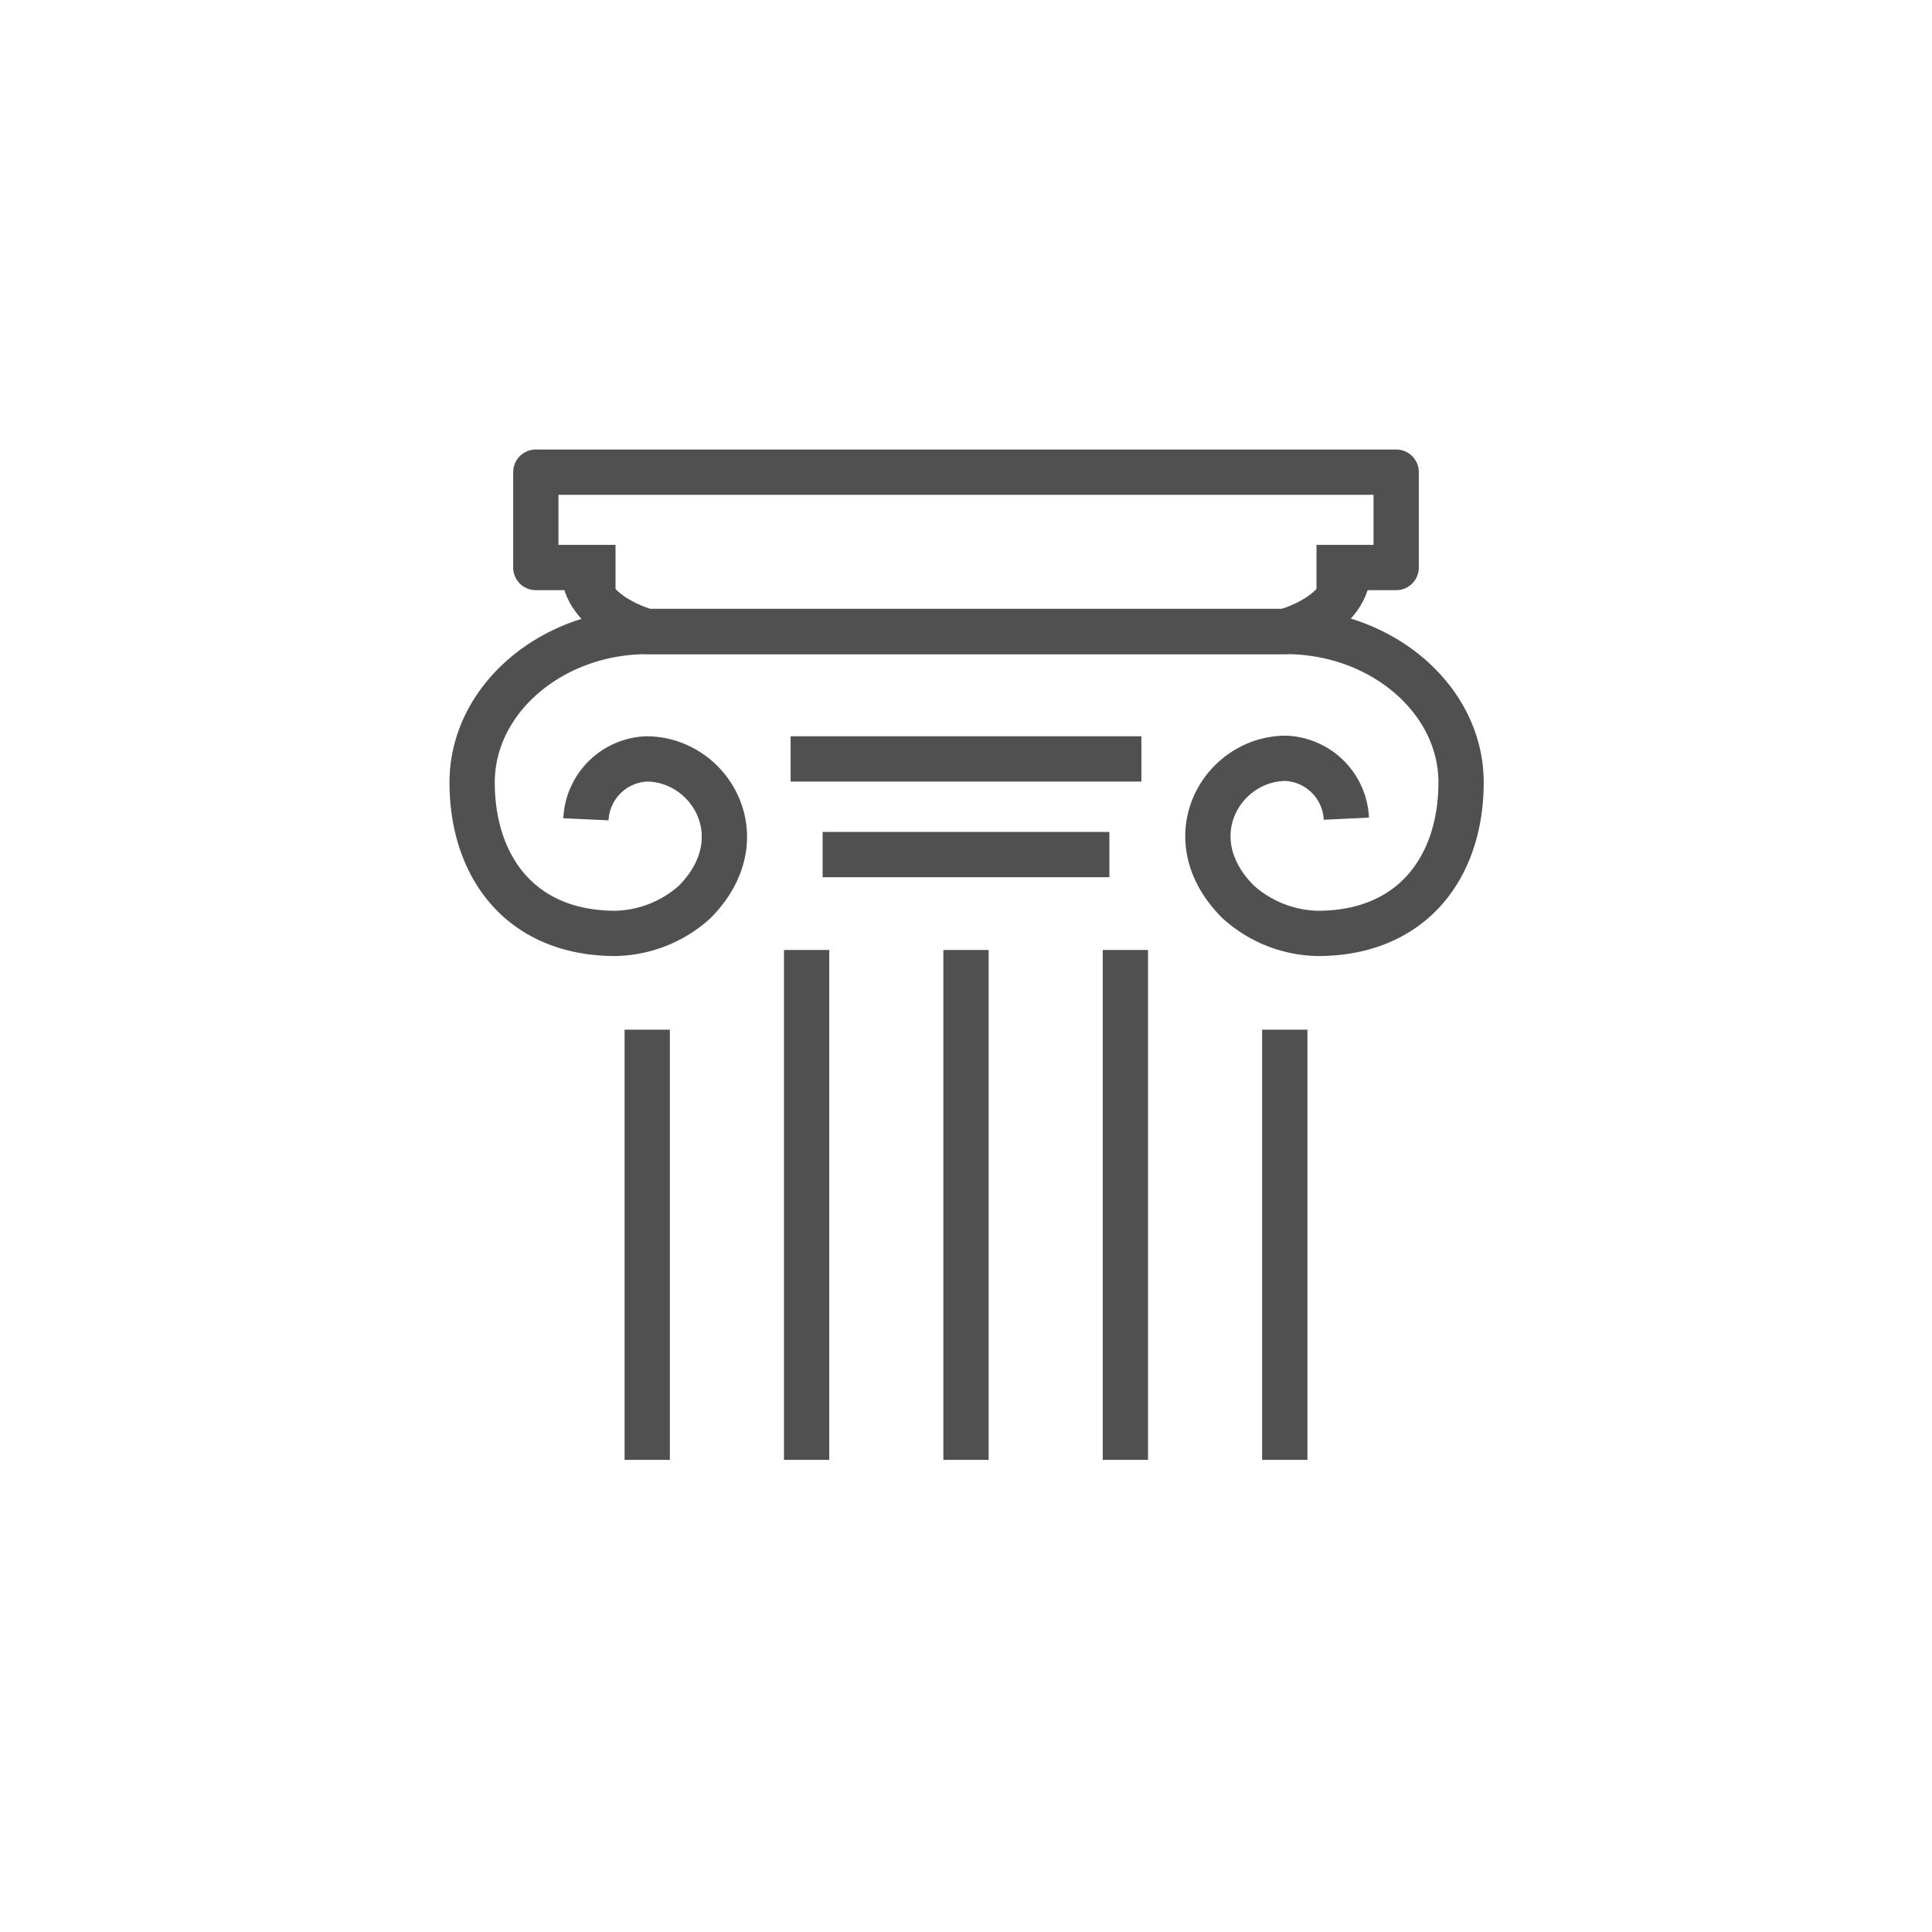 <svg id="Layer_1" data-name="Layer 1" xmlns="http://www.w3.org/2000/svg" viewBox="0 0 64 64"><defs><style>.cls-1{fill:none;stroke:#505050;stroke-linejoin:round;stroke-width:1.5px;}</style></defs><g id="history"><path class="cls-1" d="M44.6,27.12a2.1,2.1,0,0,0-2-2c-2.12,0-3.7,2.64-1.59,4.75a4.05,4.05,0,0,0,2.64,1.05c3.17,0,4.75-2.24,4.75-5s-2.64-5-5.8-5H21.44c-3.16,0-5.8,2.24-5.8,5s1.58,5,4.75,5A4.05,4.05,0,0,0,23,29.89c2.11-2.11.53-4.75-1.59-4.75a2.1,2.1,0,0,0-2,2"/><polyline class="cls-1" points="20.39 18.8 17.75 18.8 17.75 15.64 46.25 15.64 46.25 18.8 43.61 18.8"/><path class="cls-1" d="M44.67,18.81c0,1.58-2.11,2.11-2.11,2.11H21.44s-2.11-.53-2.11-2.11"/><line class="cls-1" x1="26.19" y1="25.14" x2="37.81" y2="25.14"/><line class="cls-1" x1="21.44" y1="34.11" x2="21.44" y2="48.36"/><line class="cls-1" x1="32" y1="31.47" x2="32" y2="48.36"/><line class="cls-1" x1="37.28" y1="31.47" x2="37.28" y2="48.36"/><line class="cls-1" x1="42.56" y1="34.11" x2="42.56" y2="48.36"/><line class="cls-1" x1="26.72" y1="31.47" x2="26.72" y2="48.36"/><line class="cls-1" x1="27.25" y1="28.31" x2="36.75" y2="28.31"/></g></svg>